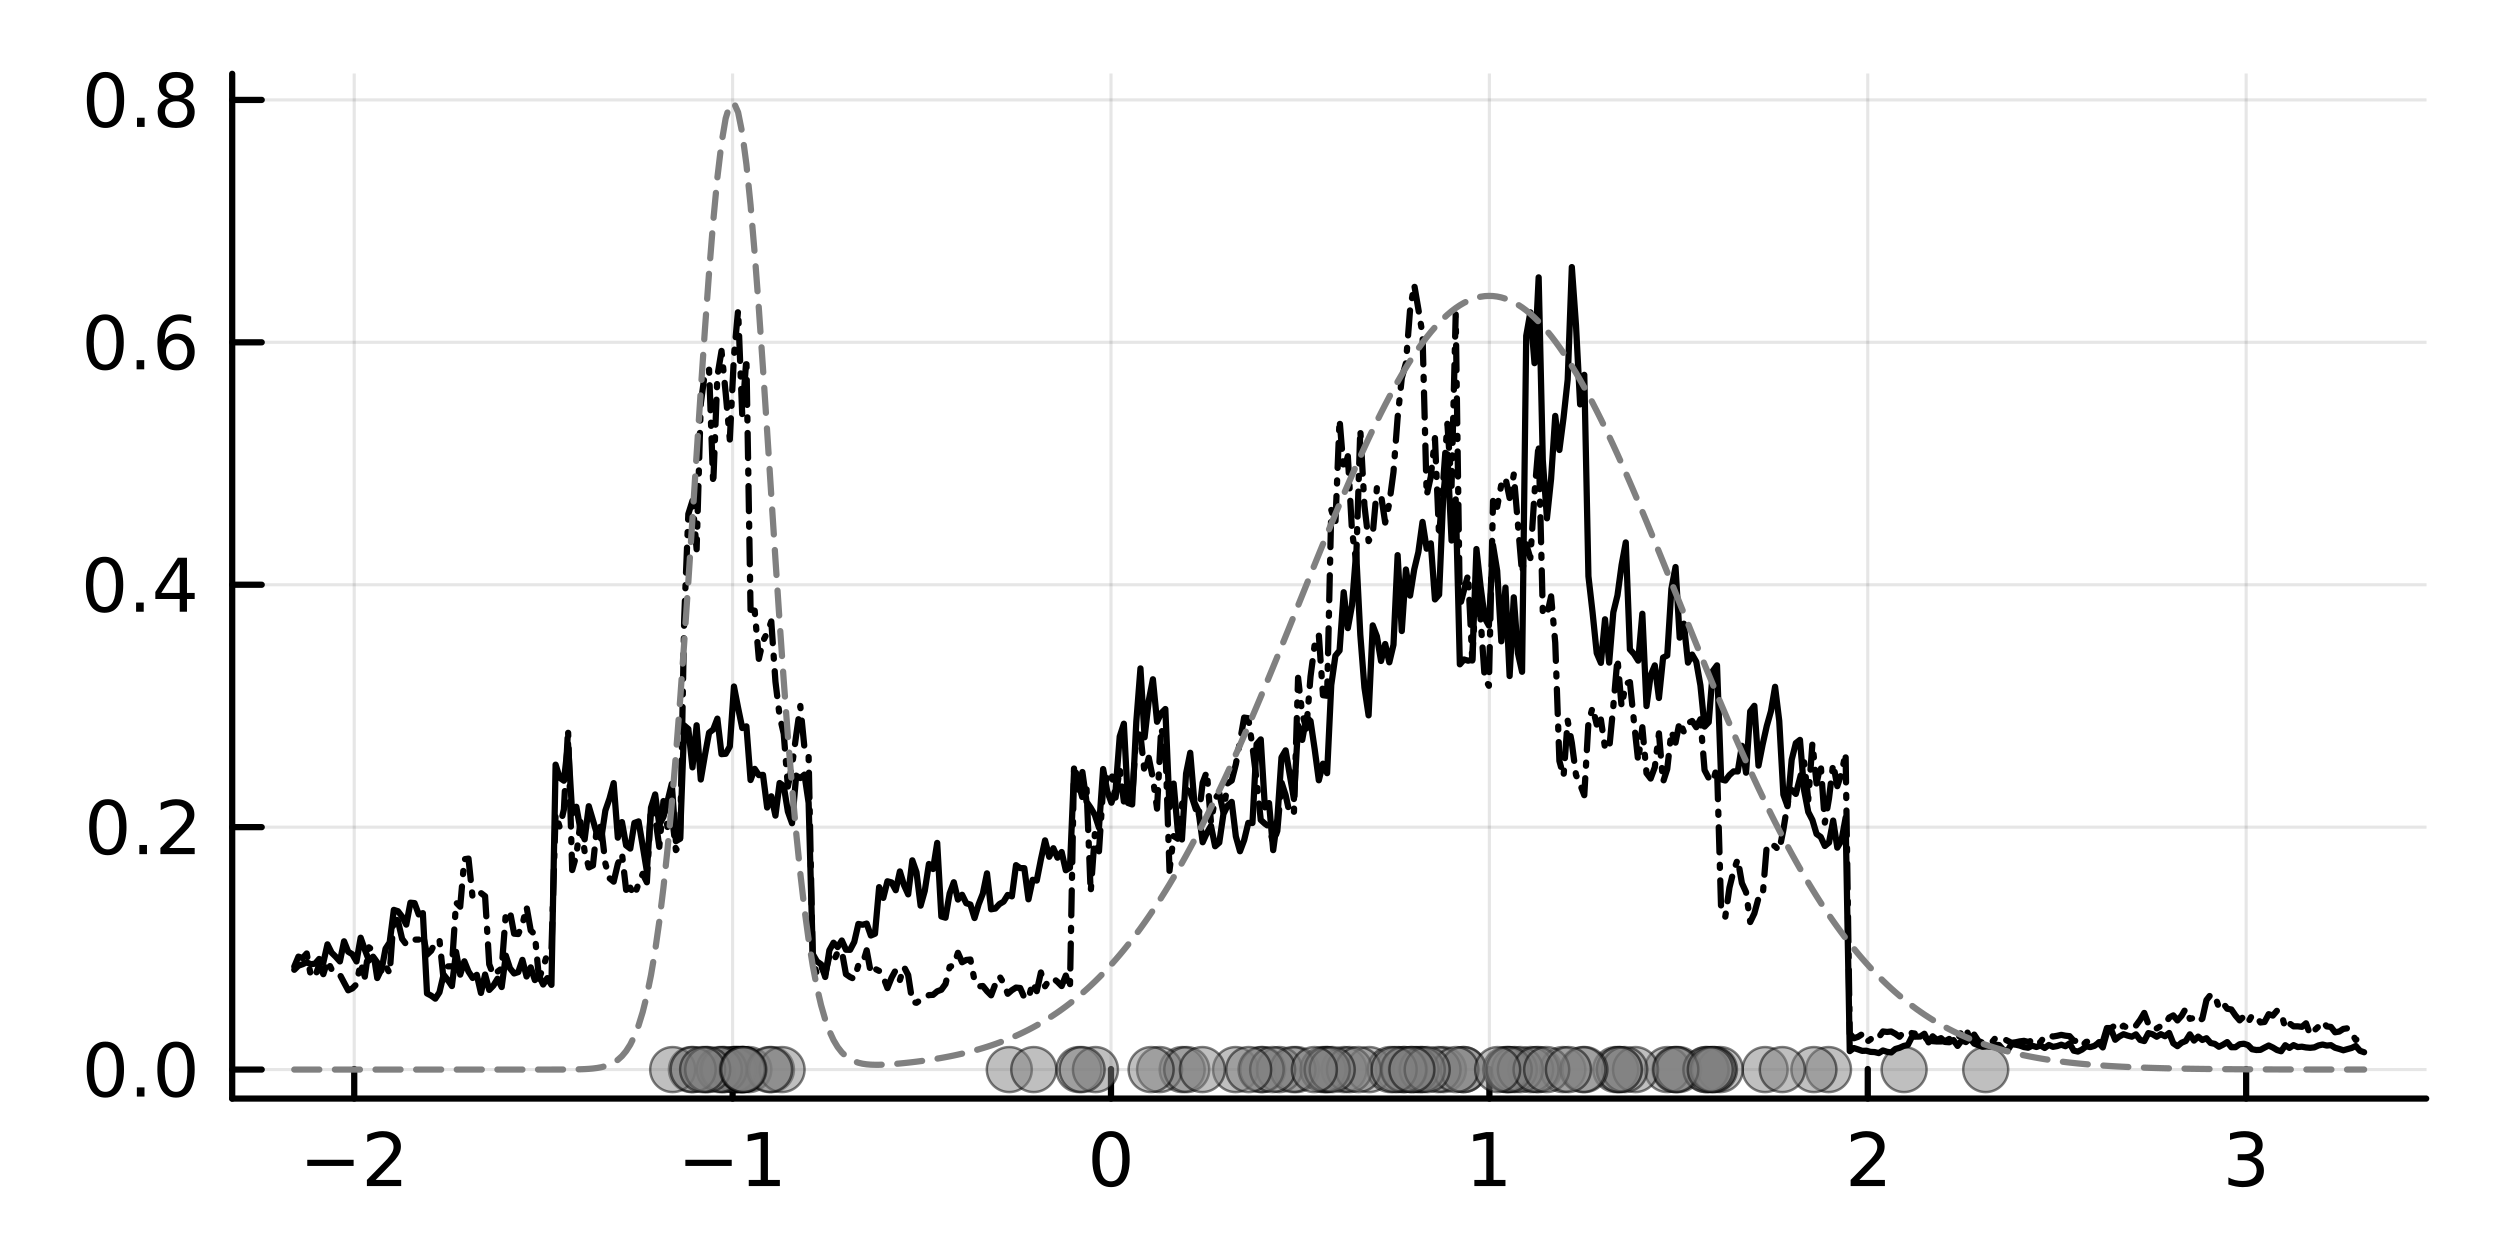 <?xml version="1.0" encoding="utf-8"?>
<svg xmlns="http://www.w3.org/2000/svg" xmlns:xlink="http://www.w3.org/1999/xlink" width="400" height="200" viewBox="0 0 1600 800">
<rect x="0" y="0" width="1600" height="800" fill="#333333" stroke="none"/>
<defs>
  <clipPath id="clip200">
    <rect x="0" y="0" width="1600" height="800"/>
  </clipPath>
</defs>
<path clip-path="url(#clip200)" d="
M0 800 L1600 800 L1600 0 L0 0  Z
  " fill="#ffffff" fill-rule="evenodd" fill-opacity="1"/>
<defs>
  <clipPath id="clip201">
    <rect x="320" y="0" width="1121" height="800"/>
  </clipPath>
</defs>
<path clip-path="url(#clip200)" d="
M148.598 703.088 L1552.76 703.088 L1552.76 47.244 L148.598 47.244  Z
  " fill="#ffffff" fill-rule="evenodd" fill-opacity="1"/>
<defs>
  <clipPath id="clip202">
    <rect x="148" y="47" width="1405" height="657"/>
  </clipPath>
</defs>
<polyline clip-path="url(#clip202)" style="stroke:#000000; stroke-linecap:round; stroke-linejoin:round; stroke-width:2; stroke-opacity:0.1; fill:none" points="
  226.702,703.088 226.702,47.244 
  "/>
<polyline clip-path="url(#clip202)" style="stroke:#000000; stroke-linecap:round; stroke-linejoin:round; stroke-width:2; stroke-opacity:0.1; fill:none" points="
  468.87,703.088 468.87,47.244 
  "/>
<polyline clip-path="url(#clip202)" style="stroke:#000000; stroke-linecap:round; stroke-linejoin:round; stroke-width:2; stroke-opacity:0.1; fill:none" points="
  711.037,703.088 711.037,47.244 
  "/>
<polyline clip-path="url(#clip202)" style="stroke:#000000; stroke-linecap:round; stroke-linejoin:round; stroke-width:2; stroke-opacity:0.1; fill:none" points="
  953.205,703.088 953.205,47.244 
  "/>
<polyline clip-path="url(#clip202)" style="stroke:#000000; stroke-linecap:round; stroke-linejoin:round; stroke-width:2; stroke-opacity:0.1; fill:none" points="
  1195.37,703.088 1195.37,47.244 
  "/>
<polyline clip-path="url(#clip202)" style="stroke:#000000; stroke-linecap:round; stroke-linejoin:round; stroke-width:2; stroke-opacity:0.1; fill:none" points="
  1437.54,703.088 1437.54,47.244 
  "/>
<polyline clip-path="url(#clip200)" style="stroke:#000000; stroke-linecap:round; stroke-linejoin:round; stroke-width:4; stroke-opacity:1; fill:none" points="
  148.598,703.088 1552.76,703.088 
  "/>
<polyline clip-path="url(#clip200)" style="stroke:#000000; stroke-linecap:round; stroke-linejoin:round; stroke-width:4; stroke-opacity:1; fill:none" points="
  226.702,703.088 226.702,684.19 
  "/>
<polyline clip-path="url(#clip200)" style="stroke:#000000; stroke-linecap:round; stroke-linejoin:round; stroke-width:4; stroke-opacity:1; fill:none" points="
  468.87,703.088 468.87,684.19 
  "/>
<polyline clip-path="url(#clip200)" style="stroke:#000000; stroke-linecap:round; stroke-linejoin:round; stroke-width:4; stroke-opacity:1; fill:none" points="
  711.037,703.088 711.037,684.19 
  "/>
<polyline clip-path="url(#clip200)" style="stroke:#000000; stroke-linecap:round; stroke-linejoin:round; stroke-width:4; stroke-opacity:1; fill:none" points="
  953.205,703.088 953.205,684.19 
  "/>
<polyline clip-path="url(#clip200)" style="stroke:#000000; stroke-linecap:round; stroke-linejoin:round; stroke-width:4; stroke-opacity:1; fill:none" points="
  1195.37,703.088 1195.37,684.19 
  "/>
<polyline clip-path="url(#clip200)" style="stroke:#000000; stroke-linecap:round; stroke-linejoin:round; stroke-width:4; stroke-opacity:1; fill:none" points="
  1437.54,703.088 1437.54,684.19 
  "/>
<path clip-path="url(#clip200)" d="M196.644 742.259 L226.32 742.259 L226.32 746.194 L196.644 746.194 L196.644 742.259 Z" fill="#000000" fill-rule="evenodd" fill-opacity="1" /><path clip-path="url(#clip200)" d="M240.44 755.153 L256.76 755.153 L256.76 759.088 L234.815 759.088 L234.815 755.153 Q237.477 752.398 242.061 747.768 Q246.667 743.116 247.848 741.773 Q250.093 739.25 250.973 737.514 Q251.876 735.755 251.876 734.065 Q251.876 731.31 249.931 729.574 Q248.01 727.838 244.908 727.838 Q242.709 727.838 240.255 728.602 Q237.825 729.366 235.047 730.917 L235.047 726.195 Q237.871 725.06 240.325 724.482 Q242.778 723.903 244.815 723.903 Q250.186 723.903 253.38 726.588 Q256.575 729.273 256.575 733.764 Q256.575 735.894 255.764 737.815 Q254.977 739.713 252.871 742.306 Q252.292 742.977 249.19 746.194 Q246.089 749.389 240.44 755.153 Z" fill="#000000" fill-rule="evenodd" fill-opacity="1" /><path clip-path="url(#clip200)" d="M438.627 742.259 L468.303 742.259 L468.303 746.194 L438.627 746.194 L438.627 742.259 Z" fill="#000000" fill-rule="evenodd" fill-opacity="1" /><path clip-path="url(#clip200)" d="M479.205 755.153 L486.844 755.153 L486.844 728.787 L478.534 730.454 L478.534 726.195 L486.798 724.528 L491.474 724.528 L491.474 755.153 L499.113 755.153 L499.113 759.088 L479.205 759.088 L479.205 755.153 Z" fill="#000000" fill-rule="evenodd" fill-opacity="1" /><path clip-path="url(#clip200)" d="M711.037 727.607 Q707.426 727.607 705.598 731.171 Q703.792 734.713 703.792 741.843 Q703.792 748.949 705.598 752.514 Q707.426 756.055 711.037 756.055 Q714.672 756.055 716.477 752.514 Q718.306 748.949 718.306 741.843 Q718.306 734.713 716.477 731.171 Q714.672 727.607 711.037 727.607 M711.037 723.903 Q716.848 723.903 719.903 728.509 Q722.982 733.093 722.982 741.843 Q722.982 750.569 719.903 755.176 Q716.848 759.759 711.037 759.759 Q705.227 759.759 702.149 755.176 Q699.093 750.569 699.093 741.843 Q699.093 733.093 702.149 728.509 Q705.227 723.903 711.037 723.903 Z" fill="#000000" fill-rule="evenodd" fill-opacity="1" /><path clip-path="url(#clip200)" d="M943.587 755.153 L951.226 755.153 L951.226 728.787 L942.916 730.454 L942.916 726.195 L951.18 724.528 L955.855 724.528 L955.855 755.153 L963.494 755.153 L963.494 759.088 L943.587 759.088 L943.587 755.153 Z" fill="#000000" fill-rule="evenodd" fill-opacity="1" /><path clip-path="url(#clip200)" d="M1190.03 755.153 L1206.34 755.153 L1206.34 759.088 L1184.4 759.088 L1184.4 755.153 Q1187.06 752.398 1191.65 747.768 Q1196.25 743.116 1197.43 741.773 Q1199.68 739.25 1200.56 737.514 Q1201.46 735.755 1201.46 734.065 Q1201.46 731.31 1199.52 729.574 Q1197.59 727.838 1194.49 727.838 Q1192.29 727.838 1189.84 728.602 Q1187.41 729.366 1184.63 730.917 L1184.63 726.195 Q1187.46 725.06 1189.91 724.482 Q1192.36 723.903 1194.4 723.903 Q1199.77 723.903 1202.97 726.588 Q1206.16 729.273 1206.16 733.764 Q1206.16 735.894 1205.35 737.815 Q1204.56 739.713 1202.46 742.306 Q1201.88 742.977 1198.78 746.194 Q1195.67 749.389 1190.03 755.153 Z" fill="#000000" fill-rule="evenodd" fill-opacity="1" /><path clip-path="url(#clip200)" d="M1441.79 740.454 Q1445.14 741.171 1447.02 743.44 Q1448.92 745.708 1448.92 749.042 Q1448.92 754.157 1445.4 756.958 Q1441.88 759.759 1435.4 759.759 Q1433.22 759.759 1430.91 759.319 Q1428.62 758.903 1426.16 758.046 L1426.16 753.532 Q1428.11 754.667 1430.42 755.245 Q1432.74 755.824 1435.26 755.824 Q1439.66 755.824 1441.95 754.088 Q1444.26 752.352 1444.26 749.042 Q1444.26 745.986 1442.11 744.273 Q1439.98 742.537 1436.16 742.537 L1432.14 742.537 L1432.14 738.694 L1436.35 738.694 Q1439.8 738.694 1441.63 737.329 Q1443.45 735.94 1443.45 733.347 Q1443.45 730.685 1441.56 729.273 Q1439.68 727.838 1436.16 727.838 Q1434.24 727.838 1432.04 728.255 Q1429.84 728.671 1427.2 729.551 L1427.2 725.384 Q1429.87 724.644 1432.18 724.273 Q1434.52 723.903 1436.58 723.903 Q1441.9 723.903 1445.01 726.333 Q1448.11 728.741 1448.11 732.861 Q1448.11 735.732 1446.46 737.722 Q1444.82 739.69 1441.79 740.454 Z" fill="#000000" fill-rule="evenodd" fill-opacity="1" /><polyline clip-path="url(#clip202)" style="stroke:#000000; stroke-linecap:round; stroke-linejoin:round; stroke-width:2; stroke-opacity:0.1; fill:none" points="
  148.598,684.526 1552.76,684.526 
  "/>
<polyline clip-path="url(#clip202)" style="stroke:#000000; stroke-linecap:round; stroke-linejoin:round; stroke-width:2; stroke-opacity:0.1; fill:none" points="
  148.598,529.38 1552.76,529.38 
  "/>
<polyline clip-path="url(#clip202)" style="stroke:#000000; stroke-linecap:round; stroke-linejoin:round; stroke-width:2; stroke-opacity:0.1; fill:none" points="
  148.598,374.234 1552.76,374.234 
  "/>
<polyline clip-path="url(#clip202)" style="stroke:#000000; stroke-linecap:round; stroke-linejoin:round; stroke-width:2; stroke-opacity:0.1; fill:none" points="
  148.598,219.089 1552.76,219.089 
  "/>
<polyline clip-path="url(#clip202)" style="stroke:#000000; stroke-linecap:round; stroke-linejoin:round; stroke-width:2; stroke-opacity:0.1; fill:none" points="
  148.598,63.943 1552.76,63.943 
  "/>
<polyline clip-path="url(#clip200)" style="stroke:#000000; stroke-linecap:round; stroke-linejoin:round; stroke-width:4; stroke-opacity:1; fill:none" points="
  148.598,703.088 148.598,47.244 
  "/>
<polyline clip-path="url(#clip200)" style="stroke:#000000; stroke-linecap:round; stroke-linejoin:round; stroke-width:4; stroke-opacity:1; fill:none" points="
  148.598,684.526 167.496,684.526 
  "/>
<polyline clip-path="url(#clip200)" style="stroke:#000000; stroke-linecap:round; stroke-linejoin:round; stroke-width:4; stroke-opacity:1; fill:none" points="
  148.598,529.38 167.496,529.38 
  "/>
<polyline clip-path="url(#clip200)" style="stroke:#000000; stroke-linecap:round; stroke-linejoin:round; stroke-width:4; stroke-opacity:1; fill:none" points="
  148.598,374.234 167.496,374.234 
  "/>
<polyline clip-path="url(#clip200)" style="stroke:#000000; stroke-linecap:round; stroke-linejoin:round; stroke-width:4; stroke-opacity:1; fill:none" points="
  148.598,219.089 167.496,219.089 
  "/>
<polyline clip-path="url(#clip200)" style="stroke:#000000; stroke-linecap:round; stroke-linejoin:round; stroke-width:4; stroke-opacity:1; fill:none" points="
  148.598,63.943 167.496,63.943 
  "/>
<path clip-path="url(#clip200)" d="M67.423 670.325 Q63.812 670.325 61.983 673.89 Q60.177 677.431 60.177 684.561 Q60.177 691.667 61.983 695.232 Q63.812 698.774 67.423 698.774 Q71.057 698.774 72.862 695.232 Q74.691 691.667 74.691 684.561 Q74.691 677.431 72.862 673.89 Q71.057 670.325 67.423 670.325 M67.423 666.621 Q73.233 666.621 76.288 671.228 Q79.367 675.811 79.367 684.561 Q79.367 693.288 76.288 697.894 Q73.233 702.478 67.423 702.478 Q61.612 702.478 58.534 697.894 Q55.478 693.288 55.478 684.561 Q55.478 675.811 58.534 671.228 Q61.612 666.621 67.423 666.621 Z" fill="#000000" fill-rule="evenodd" fill-opacity="1" /><path clip-path="url(#clip200)" d="M87.585 695.927 L92.469 695.927 L92.469 701.806 L87.585 701.806 L87.585 695.927 Z" fill="#000000" fill-rule="evenodd" fill-opacity="1" /><path clip-path="url(#clip200)" d="M112.654 670.325 Q109.043 670.325 107.214 673.89 Q105.409 677.431 105.409 684.561 Q105.409 691.667 107.214 695.232 Q109.043 698.774 112.654 698.774 Q116.288 698.774 118.094 695.232 Q119.922 691.667 119.922 684.561 Q119.922 677.431 118.094 673.89 Q116.288 670.325 112.654 670.325 M112.654 666.621 Q118.464 666.621 121.52 671.228 Q124.598 675.811 124.598 684.561 Q124.598 693.288 121.52 697.894 Q118.464 702.478 112.654 702.478 Q106.844 702.478 103.765 697.894 Q100.709 693.288 100.709 684.561 Q100.709 675.811 103.765 671.228 Q106.844 666.621 112.654 666.621 Z" fill="#000000" fill-rule="evenodd" fill-opacity="1" /><path clip-path="url(#clip200)" d="M69.02 515.179 Q65.409 515.179 63.58 518.744 Q61.775 522.285 61.775 529.415 Q61.775 536.522 63.58 540.086 Q65.409 543.628 69.02 543.628 Q72.654 543.628 74.46 540.086 Q76.288 536.522 76.288 529.415 Q76.288 522.285 74.46 518.744 Q72.654 515.179 69.02 515.179 M69.02 511.475 Q74.83 511.475 77.885 516.082 Q80.964 520.665 80.964 529.415 Q80.964 538.142 77.885 542.748 Q74.83 547.332 69.02 547.332 Q63.21 547.332 60.131 542.748 Q57.075 538.142 57.075 529.415 Q57.075 520.665 60.131 516.082 Q63.21 511.475 69.02 511.475 Z" fill="#000000" fill-rule="evenodd" fill-opacity="1" /><path clip-path="url(#clip200)" d="M89.182 540.781 L94.066 540.781 L94.066 546.66 L89.182 546.66 L89.182 540.781 Z" fill="#000000" fill-rule="evenodd" fill-opacity="1" /><path clip-path="url(#clip200)" d="M108.279 542.725 L124.598 542.725 L124.598 546.66 L102.654 546.66 L102.654 542.725 Q105.316 539.971 109.899 535.341 Q114.506 530.688 115.686 529.346 Q117.932 526.822 118.811 525.086 Q119.714 523.327 119.714 521.637 Q119.714 518.883 117.77 517.147 Q115.848 515.411 112.746 515.411 Q110.547 515.411 108.094 516.174 Q105.663 516.938 102.885 518.489 L102.885 513.767 Q105.709 512.633 108.163 512.054 Q110.617 511.475 112.654 511.475 Q118.024 511.475 121.219 514.161 Q124.413 516.846 124.413 521.336 Q124.413 523.466 123.603 525.387 Q122.816 527.285 120.709 529.878 Q120.131 530.549 117.029 533.767 Q113.927 536.961 108.279 542.725 Z" fill="#000000" fill-rule="evenodd" fill-opacity="1" /><path clip-path="url(#clip200)" d="M66.936 360.033 Q63.325 360.033 61.497 363.598 Q59.691 367.14 59.691 374.269 Q59.691 381.376 61.497 384.94 Q63.325 388.482 66.936 388.482 Q70.571 388.482 72.376 384.94 Q74.205 381.376 74.205 374.269 Q74.205 367.14 72.376 363.598 Q70.571 360.033 66.936 360.033 M66.936 356.329 Q72.747 356.329 75.802 360.936 Q78.881 365.519 78.881 374.269 Q78.881 382.996 75.802 387.602 Q72.747 392.186 66.936 392.186 Q61.126 392.186 58.048 387.602 Q54.992 382.996 54.992 374.269 Q54.992 365.519 58.048 360.936 Q61.126 356.329 66.936 356.329 Z" fill="#000000" fill-rule="evenodd" fill-opacity="1" /><path clip-path="url(#clip200)" d="M87.098 385.635 L91.983 385.635 L91.983 391.514 L87.098 391.514 L87.098 385.635 Z" fill="#000000" fill-rule="evenodd" fill-opacity="1" /><path clip-path="url(#clip200)" d="M115.015 361.028 L103.209 379.477 L115.015 379.477 L115.015 361.028 M113.788 356.954 L119.668 356.954 L119.668 379.477 L124.598 379.477 L124.598 383.366 L119.668 383.366 L119.668 391.514 L115.015 391.514 L115.015 383.366 L99.413 383.366 L99.413 378.852 L113.788 356.954 Z" fill="#000000" fill-rule="evenodd" fill-opacity="1" /><path clip-path="url(#clip200)" d="M67.261 204.887 Q63.65 204.887 61.821 208.452 Q60.015 211.994 60.015 219.123 Q60.015 226.23 61.821 229.794 Q63.65 233.336 67.261 233.336 Q70.895 233.336 72.7 229.794 Q74.529 226.23 74.529 219.123 Q74.529 211.994 72.7 208.452 Q70.895 204.887 67.261 204.887 M67.261 201.184 Q73.071 201.184 76.126 205.79 Q79.205 210.373 79.205 219.123 Q79.205 227.85 76.126 232.456 Q73.071 237.04 67.261 237.04 Q61.45 237.04 58.372 232.456 Q55.316 227.85 55.316 219.123 Q55.316 210.373 58.372 205.79 Q61.45 201.184 67.261 201.184 Z" fill="#000000" fill-rule="evenodd" fill-opacity="1" /><path clip-path="url(#clip200)" d="M87.422 230.489 L92.307 230.489 L92.307 236.369 L87.422 236.369 L87.422 230.489 Z" fill="#000000" fill-rule="evenodd" fill-opacity="1" /><path clip-path="url(#clip200)" d="M113.071 217.225 Q109.922 217.225 108.071 219.378 Q106.242 221.531 106.242 225.281 Q106.242 229.007 108.071 231.183 Q109.922 233.336 113.071 233.336 Q116.219 233.336 118.047 231.183 Q119.899 229.007 119.899 225.281 Q119.899 221.531 118.047 219.378 Q116.219 217.225 113.071 217.225 M122.353 202.572 L122.353 206.832 Q120.594 205.998 118.788 205.558 Q117.006 205.119 115.246 205.119 Q110.617 205.119 108.163 208.244 Q105.733 211.369 105.385 217.688 Q106.751 215.674 108.811 214.609 Q110.871 213.521 113.348 213.521 Q118.557 213.521 121.566 216.693 Q124.598 219.841 124.598 225.281 Q124.598 230.605 121.45 233.822 Q118.302 237.04 113.071 237.04 Q107.075 237.04 103.904 232.456 Q100.733 227.85 100.733 219.123 Q100.733 210.929 104.621 206.068 Q108.51 201.184 115.061 201.184 Q116.82 201.184 118.603 201.531 Q120.408 201.878 122.353 202.572 Z" fill="#000000" fill-rule="evenodd" fill-opacity="1" /><path clip-path="url(#clip200)" d="M67.515 49.741 Q63.904 49.741 62.075 53.306 Q60.27 56.848 60.27 63.977 Q60.27 71.084 62.075 74.649 Q63.904 78.19 67.515 78.19 Q71.149 78.19 72.955 74.649 Q74.784 71.084 74.784 63.977 Q74.784 56.848 72.955 53.306 Q71.149 49.741 67.515 49.741 M67.515 46.038 Q73.325 46.038 76.381 50.644 Q79.46 55.227 79.46 63.977 Q79.46 72.704 76.381 77.311 Q73.325 81.894 67.515 81.894 Q61.705 81.894 58.626 77.311 Q55.571 72.704 55.571 63.977 Q55.571 55.227 58.626 50.644 Q61.705 46.038 67.515 46.038 Z" fill="#000000" fill-rule="evenodd" fill-opacity="1" /><path clip-path="url(#clip200)" d="M87.677 75.343 L92.561 75.343 L92.561 81.223 L87.677 81.223 L87.677 75.343 Z" fill="#000000" fill-rule="evenodd" fill-opacity="1" /><path clip-path="url(#clip200)" d="M112.746 64.811 Q109.413 64.811 107.492 66.593 Q105.594 68.375 105.594 71.5 Q105.594 74.625 107.492 76.408 Q109.413 78.19 112.746 78.19 Q116.08 78.19 118.001 76.408 Q119.922 74.602 119.922 71.5 Q119.922 68.375 118.001 66.593 Q116.103 64.811 112.746 64.811 M108.071 62.82 Q105.061 62.079 103.371 60.019 Q101.705 57.959 101.705 54.996 Q101.705 50.852 104.645 48.445 Q107.608 46.038 112.746 46.038 Q117.908 46.038 120.848 48.445 Q123.788 50.852 123.788 54.996 Q123.788 57.959 122.098 60.019 Q120.432 62.079 117.445 62.82 Q120.825 63.607 122.7 65.899 Q124.598 68.19 124.598 71.5 Q124.598 76.524 121.52 79.209 Q118.464 81.894 112.746 81.894 Q107.029 81.894 103.95 79.209 Q100.895 76.524 100.895 71.5 Q100.895 68.19 102.793 65.899 Q104.691 63.607 108.071 62.82 M106.358 55.436 Q106.358 58.121 108.024 59.626 Q109.714 61.13 112.746 61.13 Q115.756 61.13 117.445 59.626 Q119.158 58.121 119.158 55.436 Q119.158 52.751 117.445 51.246 Q115.756 49.741 112.746 49.741 Q109.714 49.741 108.024 51.246 Q106.358 52.751 106.358 55.436 Z" fill="#000000" fill-rule="evenodd" fill-opacity="1" /><circle clip-path="url(#clip202)" cx="756.613" cy="684.526" r="14.4" fill="#808080" fill-rule="evenodd" fill-opacity="0.5" stroke="#000000" stroke-opacity="0.5" stroke-width="1.6"/>
<circle clip-path="url(#clip202)" cx="1071.99" cy="684.526" r="14.4" fill="#808080" fill-rule="evenodd" fill-opacity="0.5" stroke="#000000" stroke-opacity="0.5" stroke-width="1.6"/>
<circle clip-path="url(#clip202)" cx="790.758" cy="684.526" r="14.4" fill="#808080" fill-rule="evenodd" fill-opacity="0.5" stroke="#000000" stroke-opacity="0.5" stroke-width="1.6"/>
<circle clip-path="url(#clip202)" cx="860.163" cy="684.526" r="14.4" fill="#808080" fill-rule="evenodd" fill-opacity="0.5" stroke="#000000" stroke-opacity="0.5" stroke-width="1.6"/>
<circle clip-path="url(#clip202)" cx="1036.4" cy="684.526" r="14.4" fill="#808080" fill-rule="evenodd" fill-opacity="0.5" stroke="#000000" stroke-opacity="0.5" stroke-width="1.6"/>
<circle clip-path="url(#clip202)" cx="829.819" cy="684.526" r="14.4" fill="#808080" fill-rule="evenodd" fill-opacity="0.5" stroke="#000000" stroke-opacity="0.5" stroke-width="1.6"/>
<circle clip-path="url(#clip202)" cx="984.856" cy="684.526" r="14.4" fill="#808080" fill-rule="evenodd" fill-opacity="0.5" stroke="#000000" stroke-opacity="0.5" stroke-width="1.6"/>
<circle clip-path="url(#clip202)" cx="1000.23" cy="684.526" r="14.4" fill="#808080" fill-rule="evenodd" fill-opacity="0.5" stroke="#000000" stroke-opacity="0.5" stroke-width="1.6"/>
<circle clip-path="url(#clip202)" cx="470.252" cy="684.526" r="14.4" fill="#808080" fill-rule="evenodd" fill-opacity="0.5" stroke="#000000" stroke-opacity="0.5" stroke-width="1.6"/>
<circle clip-path="url(#clip202)" cx="1170.23" cy="684.526" r="14.4" fill="#808080" fill-rule="evenodd" fill-opacity="0.5" stroke="#000000" stroke-opacity="0.5" stroke-width="1.6"/>
<circle clip-path="url(#clip202)" cx="442.517" cy="684.526" r="14.4" fill="#808080" fill-rule="evenodd" fill-opacity="0.5" stroke="#000000" stroke-opacity="0.5" stroke-width="1.6"/>
<circle clip-path="url(#clip202)" cx="472.463" cy="684.526" r="14.4" fill="#808080" fill-rule="evenodd" fill-opacity="0.5" stroke="#000000" stroke-opacity="0.5" stroke-width="1.6"/>
<circle clip-path="url(#clip202)" cx="473.006" cy="684.526" r="14.4" fill="#808080" fill-rule="evenodd" fill-opacity="0.5" stroke="#000000" stroke-opacity="0.5" stroke-width="1.6"/>
<circle clip-path="url(#clip202)" cx="1092.29" cy="684.526" r="14.4" fill="#808080" fill-rule="evenodd" fill-opacity="0.5" stroke="#000000" stroke-opacity="0.5" stroke-width="1.6"/>
<circle clip-path="url(#clip202)" cx="979.618" cy="684.526" r="14.4" fill="#808080" fill-rule="evenodd" fill-opacity="0.5" stroke="#000000" stroke-opacity="0.5" stroke-width="1.6"/>
<circle clip-path="url(#clip202)" cx="742.116" cy="684.526" r="14.4" fill="#808080" fill-rule="evenodd" fill-opacity="0.5" stroke="#000000" stroke-opacity="0.5" stroke-width="1.6"/>
<circle clip-path="url(#clip202)" cx="1067.07" cy="684.526" r="14.4" fill="#808080" fill-rule="evenodd" fill-opacity="0.5" stroke="#000000" stroke-opacity="0.5" stroke-width="1.6"/>
<circle clip-path="url(#clip202)" cx="923.808" cy="684.526" r="14.4" fill="#808080" fill-rule="evenodd" fill-opacity="0.5" stroke="#000000" stroke-opacity="0.5" stroke-width="1.6"/>
<circle clip-path="url(#clip202)" cx="1034.05" cy="684.526" r="14.4" fill="#808080" fill-rule="evenodd" fill-opacity="0.5" stroke="#000000" stroke-opacity="0.5" stroke-width="1.6"/>
<circle clip-path="url(#clip202)" cx="909.082" cy="684.526" r="14.4" fill="#808080" fill-rule="evenodd" fill-opacity="0.5" stroke="#000000" stroke-opacity="0.5" stroke-width="1.6"/>
<circle clip-path="url(#clip202)" cx="451.703" cy="684.526" r="14.4" fill="#808080" fill-rule="evenodd" fill-opacity="0.5" stroke="#000000" stroke-opacity="0.5" stroke-width="1.6"/>
<circle clip-path="url(#clip202)" cx="894.82" cy="684.526" r="14.4" fill="#808080" fill-rule="evenodd" fill-opacity="0.5" stroke="#000000" stroke-opacity="0.5" stroke-width="1.6"/>
<circle clip-path="url(#clip202)" cx="808.084" cy="684.526" r="14.4" fill="#808080" fill-rule="evenodd" fill-opacity="0.5" stroke="#000000" stroke-opacity="0.5" stroke-width="1.6"/>
<circle clip-path="url(#clip202)" cx="1129.67" cy="684.526" r="14.4" fill="#808080" fill-rule="evenodd" fill-opacity="0.5" stroke="#000000" stroke-opacity="0.5" stroke-width="1.6"/>
<circle clip-path="url(#clip202)" cx="1074.37" cy="684.526" r="14.4" fill="#808080" fill-rule="evenodd" fill-opacity="0.5" stroke="#000000" stroke-opacity="0.5" stroke-width="1.6"/>
<circle clip-path="url(#clip202)" cx="936.727" cy="684.526" r="14.4" fill="#808080" fill-rule="evenodd" fill-opacity="0.5" stroke="#000000" stroke-opacity="0.5" stroke-width="1.6"/>
<circle clip-path="url(#clip202)" cx="759.53" cy="684.526" r="14.4" fill="#808080" fill-rule="evenodd" fill-opacity="0.5" stroke="#000000" stroke-opacity="0.5" stroke-width="1.6"/>
<circle clip-path="url(#clip202)" cx="471.152" cy="684.526" r="14.4" fill="#808080" fill-rule="evenodd" fill-opacity="0.5" stroke="#000000" stroke-opacity="0.5" stroke-width="1.6"/>
<circle clip-path="url(#clip202)" cx="1046.74" cy="684.526" r="14.4" fill="#808080" fill-rule="evenodd" fill-opacity="0.5" stroke="#000000" stroke-opacity="0.5" stroke-width="1.6"/>
<circle clip-path="url(#clip202)" cx="920.346" cy="684.526" r="14.4" fill="#808080" fill-rule="evenodd" fill-opacity="0.5" stroke="#000000" stroke-opacity="0.5" stroke-width="1.6"/>
<circle clip-path="url(#clip202)" cx="645.961" cy="684.526" r="14.4" fill="#808080" fill-rule="evenodd" fill-opacity="0.5" stroke="#000000" stroke-opacity="0.5" stroke-width="1.6"/>
<circle clip-path="url(#clip202)" cx="479.283" cy="684.526" r="14.4" fill="#808080" fill-rule="evenodd" fill-opacity="0.5" stroke="#000000" stroke-opacity="0.5" stroke-width="1.6"/>
<circle clip-path="url(#clip202)" cx="936.509" cy="684.526" r="14.4" fill="#808080" fill-rule="evenodd" fill-opacity="0.5" stroke="#000000" stroke-opacity="0.5" stroke-width="1.6"/>
<circle clip-path="url(#clip202)" cx="965.129" cy="684.526" r="14.4" fill="#808080" fill-rule="evenodd" fill-opacity="0.5" stroke="#000000" stroke-opacity="0.5" stroke-width="1.6"/>
<circle clip-path="url(#clip202)" cx="876.334" cy="684.526" r="14.4" fill="#808080" fill-rule="evenodd" fill-opacity="0.5" stroke="#000000" stroke-opacity="0.5" stroke-width="1.6"/>
<circle clip-path="url(#clip202)" cx="1218.63" cy="684.526" r="14.4" fill="#808080" fill-rule="evenodd" fill-opacity="0.5" stroke="#000000" stroke-opacity="0.5" stroke-width="1.6"/>
<circle clip-path="url(#clip202)" cx="1039.85" cy="684.526" r="14.4" fill="#808080" fill-rule="evenodd" fill-opacity="0.5" stroke="#000000" stroke-opacity="0.5" stroke-width="1.6"/>
<circle clip-path="url(#clip202)" cx="848.882" cy="684.526" r="14.4" fill="#808080" fill-rule="evenodd" fill-opacity="0.5" stroke="#000000" stroke-opacity="0.5" stroke-width="1.6"/>
<circle clip-path="url(#clip202)" cx="889.717" cy="684.526" r="14.4" fill="#808080" fill-rule="evenodd" fill-opacity="0.5" stroke="#000000" stroke-opacity="0.5" stroke-width="1.6"/>
<circle clip-path="url(#clip202)" cx="469.529" cy="684.526" r="14.4" fill="#808080" fill-rule="evenodd" fill-opacity="0.5" stroke="#000000" stroke-opacity="0.5" stroke-width="1.6"/>
<circle clip-path="url(#clip202)" cx="818.843" cy="684.526" r="14.4" fill="#808080" fill-rule="evenodd" fill-opacity="0.5" stroke="#000000" stroke-opacity="0.5" stroke-width="1.6"/>
<circle clip-path="url(#clip202)" cx="969.195" cy="684.526" r="14.4" fill="#808080" fill-rule="evenodd" fill-opacity="0.5" stroke="#000000" stroke-opacity="0.5" stroke-width="1.6"/>
<circle clip-path="url(#clip202)" cx="963.734" cy="684.526" r="14.4" fill="#808080" fill-rule="evenodd" fill-opacity="0.5" stroke="#000000" stroke-opacity="0.5" stroke-width="1.6"/>
<circle clip-path="url(#clip202)" cx="846.748" cy="684.526" r="14.4" fill="#808080" fill-rule="evenodd" fill-opacity="0.5" stroke="#000000" stroke-opacity="0.5" stroke-width="1.6"/>
<circle clip-path="url(#clip202)" cx="931.793" cy="684.526" r="14.4" fill="#808080" fill-rule="evenodd" fill-opacity="0.5" stroke="#000000" stroke-opacity="0.5" stroke-width="1.6"/>
<circle clip-path="url(#clip202)" cx="863.646" cy="684.526" r="14.4" fill="#808080" fill-rule="evenodd" fill-opacity="0.5" stroke="#000000" stroke-opacity="0.5" stroke-width="1.6"/>
<circle clip-path="url(#clip202)" cx="462.421" cy="684.526" r="14.4" fill="#808080" fill-rule="evenodd" fill-opacity="0.5" stroke="#000000" stroke-opacity="0.5" stroke-width="1.6"/>
<circle clip-path="url(#clip202)" cx="869.304" cy="684.526" r="14.4" fill="#808080" fill-rule="evenodd" fill-opacity="0.5" stroke="#000000" stroke-opacity="0.5" stroke-width="1.6"/>
<circle clip-path="url(#clip202)" cx="973.013" cy="684.526" r="14.4" fill="#808080" fill-rule="evenodd" fill-opacity="0.5" stroke="#000000" stroke-opacity="0.5" stroke-width="1.6"/>
<circle clip-path="url(#clip202)" cx="690.503" cy="684.526" r="14.4" fill="#808080" fill-rule="evenodd" fill-opacity="0.5" stroke="#000000" stroke-opacity="0.5" stroke-width="1.6"/>
<circle clip-path="url(#clip202)" cx="1160.9" cy="684.526" r="14.4" fill="#808080" fill-rule="evenodd" fill-opacity="0.5" stroke="#000000" stroke-opacity="0.5" stroke-width="1.6"/>
<circle clip-path="url(#clip202)" cx="1101" cy="684.526" r="14.4" fill="#808080" fill-rule="evenodd" fill-opacity="0.5" stroke="#000000" stroke-opacity="0.5" stroke-width="1.6"/>
<circle clip-path="url(#clip202)" cx="1270.85" cy="684.526" r="14.4" fill="#808080" fill-rule="evenodd" fill-opacity="0.5" stroke="#000000" stroke-opacity="0.5" stroke-width="1.6"/>
<circle clip-path="url(#clip202)" cx="906.275" cy="684.526" r="14.4" fill="#808080" fill-rule="evenodd" fill-opacity="0.5" stroke="#000000" stroke-opacity="0.5" stroke-width="1.6"/>
<circle clip-path="url(#clip202)" cx="827.517" cy="684.526" r="14.4" fill="#808080" fill-rule="evenodd" fill-opacity="0.5" stroke="#000000" stroke-opacity="0.5" stroke-width="1.6"/>
<circle clip-path="url(#clip202)" cx="475.417" cy="684.526" r="14.4" fill="#808080" fill-rule="evenodd" fill-opacity="0.5" stroke="#000000" stroke-opacity="0.5" stroke-width="1.6"/>
<circle clip-path="url(#clip202)" cx="903.086" cy="684.526" r="14.4" fill="#808080" fill-rule="evenodd" fill-opacity="0.5" stroke="#000000" stroke-opacity="0.5" stroke-width="1.6"/>
<circle clip-path="url(#clip202)" cx="965.918" cy="684.526" r="14.4" fill="#808080" fill-rule="evenodd" fill-opacity="0.5" stroke="#000000" stroke-opacity="0.5" stroke-width="1.6"/>
<circle clip-path="url(#clip202)" cx="1091.75" cy="684.526" r="14.4" fill="#808080" fill-rule="evenodd" fill-opacity="0.5" stroke="#000000" stroke-opacity="0.5" stroke-width="1.6"/>
<circle clip-path="url(#clip202)" cx="430.506" cy="684.526" r="14.4" fill="#808080" fill-rule="evenodd" fill-opacity="0.5" stroke="#000000" stroke-opacity="0.5" stroke-width="1.6"/>
<circle clip-path="url(#clip202)" cx="983.095" cy="684.526" r="14.4" fill="#808080" fill-rule="evenodd" fill-opacity="0.5" stroke="#000000" stroke-opacity="0.5" stroke-width="1.6"/>
<circle clip-path="url(#clip202)" cx="769.524" cy="684.526" r="14.4" fill="#808080" fill-rule="evenodd" fill-opacity="0.5" stroke="#000000" stroke-opacity="0.5" stroke-width="1.6"/>
<circle clip-path="url(#clip202)" cx="849.45" cy="684.526" r="14.4" fill="#808080" fill-rule="evenodd" fill-opacity="0.5" stroke="#000000" stroke-opacity="0.5" stroke-width="1.6"/>
<circle clip-path="url(#clip202)" cx="958.487" cy="684.526" r="14.4" fill="#808080" fill-rule="evenodd" fill-opacity="0.5" stroke="#000000" stroke-opacity="0.5" stroke-width="1.6"/>
<circle clip-path="url(#clip202)" cx="1036.35" cy="684.526" r="14.4" fill="#808080" fill-rule="evenodd" fill-opacity="0.5" stroke="#000000" stroke-opacity="0.5" stroke-width="1.6"/>
<circle clip-path="url(#clip202)" cx="898.833" cy="684.526" r="14.4" fill="#808080" fill-rule="evenodd" fill-opacity="0.5" stroke="#000000" stroke-opacity="0.5" stroke-width="1.6"/>
<circle clip-path="url(#clip202)" cx="493.714" cy="684.526" r="14.4" fill="#808080" fill-rule="evenodd" fill-opacity="0.5" stroke="#000000" stroke-opacity="0.5" stroke-width="1.6"/>
<circle clip-path="url(#clip202)" cx="910.243" cy="684.526" r="14.4" fill="#808080" fill-rule="evenodd" fill-opacity="0.5" stroke="#000000" stroke-opacity="0.5" stroke-width="1.6"/>
<circle clip-path="url(#clip202)" cx="898.313" cy="684.526" r="14.4" fill="#808080" fill-rule="evenodd" fill-opacity="0.5" stroke="#000000" stroke-opacity="0.5" stroke-width="1.6"/>
<circle clip-path="url(#clip202)" cx="701.09" cy="684.526" r="14.4" fill="#808080" fill-rule="evenodd" fill-opacity="0.5" stroke="#000000" stroke-opacity="0.5" stroke-width="1.6"/>
<circle clip-path="url(#clip202)" cx="500.528" cy="684.526" r="14.4" fill="#808080" fill-rule="evenodd" fill-opacity="0.5" stroke="#000000" stroke-opacity="0.5" stroke-width="1.6"/>
<circle clip-path="url(#clip202)" cx="492.49" cy="684.526" r="14.4" fill="#808080" fill-rule="evenodd" fill-opacity="0.5" stroke="#000000" stroke-opacity="0.5" stroke-width="1.6"/>
<circle clip-path="url(#clip202)" cx="892.25" cy="684.526" r="14.4" fill="#808080" fill-rule="evenodd" fill-opacity="0.5" stroke="#000000" stroke-opacity="0.5" stroke-width="1.6"/>
<circle clip-path="url(#clip202)" cx="1014.34" cy="684.526" r="14.4" fill="#808080" fill-rule="evenodd" fill-opacity="0.5" stroke="#000000" stroke-opacity="0.5" stroke-width="1.6"/>
<circle clip-path="url(#clip202)" cx="807.111" cy="684.526" r="14.4" fill="#808080" fill-rule="evenodd" fill-opacity="0.5" stroke="#000000" stroke-opacity="0.5" stroke-width="1.6"/>
<circle clip-path="url(#clip202)" cx="463.495" cy="684.526" r="14.4" fill="#808080" fill-rule="evenodd" fill-opacity="0.5" stroke="#000000" stroke-opacity="0.5" stroke-width="1.6"/>
<circle clip-path="url(#clip202)" cx="692.538" cy="684.526" r="14.4" fill="#808080" fill-rule="evenodd" fill-opacity="0.5" stroke="#000000" stroke-opacity="0.5" stroke-width="1.6"/>
<circle clip-path="url(#clip202)" cx="814.502" cy="684.526" r="14.4" fill="#808080" fill-rule="evenodd" fill-opacity="0.5" stroke="#000000" stroke-opacity="0.5" stroke-width="1.6"/>
<circle clip-path="url(#clip202)" cx="460.383" cy="684.526" r="14.4" fill="#808080" fill-rule="evenodd" fill-opacity="0.5" stroke="#000000" stroke-opacity="0.5" stroke-width="1.6"/>
<circle clip-path="url(#clip202)" cx="474.929" cy="684.526" r="14.4" fill="#808080" fill-rule="evenodd" fill-opacity="0.5" stroke="#000000" stroke-opacity="0.5" stroke-width="1.6"/>
<circle clip-path="url(#clip202)" cx="852.604" cy="684.526" r="14.4" fill="#808080" fill-rule="evenodd" fill-opacity="0.5" stroke="#000000" stroke-opacity="0.5" stroke-width="1.6"/>
<circle clip-path="url(#clip202)" cx="443.645" cy="684.526" r="14.4" fill="#808080" fill-rule="evenodd" fill-opacity="0.5" stroke="#000000" stroke-opacity="0.5" stroke-width="1.6"/>
<circle clip-path="url(#clip202)" cx="452.946" cy="684.526" r="14.4" fill="#808080" fill-rule="evenodd" fill-opacity="0.5" stroke="#000000" stroke-opacity="0.5" stroke-width="1.6"/>
<circle clip-path="url(#clip202)" cx="841.182" cy="684.526" r="14.4" fill="#808080" fill-rule="evenodd" fill-opacity="0.5" stroke="#000000" stroke-opacity="0.5" stroke-width="1.6"/>
<circle clip-path="url(#clip202)" cx="449.692" cy="684.526" r="14.4" fill="#808080" fill-rule="evenodd" fill-opacity="0.5" stroke="#000000" stroke-opacity="0.5" stroke-width="1.6"/>
<circle clip-path="url(#clip202)" cx="1013.08" cy="684.526" r="14.4" fill="#808080" fill-rule="evenodd" fill-opacity="0.5" stroke="#000000" stroke-opacity="0.5" stroke-width="1.6"/>
<circle clip-path="url(#clip202)" cx="1097.24" cy="684.526" r="14.4" fill="#808080" fill-rule="evenodd" fill-opacity="0.5" stroke="#000000" stroke-opacity="0.5" stroke-width="1.6"/>
<circle clip-path="url(#clip202)" cx="799.165" cy="684.526" r="14.4" fill="#808080" fill-rule="evenodd" fill-opacity="0.5" stroke="#000000" stroke-opacity="0.5" stroke-width="1.6"/>
<circle clip-path="url(#clip202)" cx="1140.67" cy="684.526" r="14.4" fill="#808080" fill-rule="evenodd" fill-opacity="0.5" stroke="#000000" stroke-opacity="0.5" stroke-width="1.6"/>
<circle clip-path="url(#clip202)" cx="475.337" cy="684.526" r="14.4" fill="#808080" fill-rule="evenodd" fill-opacity="0.5" stroke="#000000" stroke-opacity="0.5" stroke-width="1.6"/>
<circle clip-path="url(#clip202)" cx="1096.3" cy="684.526" r="14.4" fill="#808080" fill-rule="evenodd" fill-opacity="0.5" stroke="#000000" stroke-opacity="0.5" stroke-width="1.6"/>
<circle clip-path="url(#clip202)" cx="913.405" cy="684.526" r="14.4" fill="#808080" fill-rule="evenodd" fill-opacity="0.5" stroke="#000000" stroke-opacity="0.5" stroke-width="1.6"/>
<circle clip-path="url(#clip202)" cx="476.01" cy="684.526" r="14.4" fill="#808080" fill-rule="evenodd" fill-opacity="0.5" stroke="#000000" stroke-opacity="0.5" stroke-width="1.6"/>
<circle clip-path="url(#clip202)" cx="903.648" cy="684.526" r="14.4" fill="#808080" fill-rule="evenodd" fill-opacity="0.5" stroke="#000000" stroke-opacity="0.5" stroke-width="1.6"/>
<circle clip-path="url(#clip202)" cx="1072.53" cy="684.526" r="14.4" fill="#808080" fill-rule="evenodd" fill-opacity="0.5" stroke="#000000" stroke-opacity="0.5" stroke-width="1.6"/>
<circle clip-path="url(#clip202)" cx="736.72" cy="684.526" r="14.4" fill="#808080" fill-rule="evenodd" fill-opacity="0.5" stroke="#000000" stroke-opacity="0.5" stroke-width="1.6"/>
<circle clip-path="url(#clip202)" cx="661.605" cy="684.526" r="14.4" fill="#808080" fill-rule="evenodd" fill-opacity="0.5" stroke="#000000" stroke-opacity="0.5" stroke-width="1.6"/>
<circle clip-path="url(#clip202)" cx="989.877" cy="684.526" r="14.4" fill="#808080" fill-rule="evenodd" fill-opacity="0.5" stroke="#000000" stroke-opacity="0.5" stroke-width="1.6"/>
<circle clip-path="url(#clip202)" cx="1003.79" cy="684.526" r="14.4" fill="#808080" fill-rule="evenodd" fill-opacity="0.5" stroke="#000000" stroke-opacity="0.5" stroke-width="1.6"/>
<circle clip-path="url(#clip202)" cx="1094.58" cy="684.526" r="14.4" fill="#808080" fill-rule="evenodd" fill-opacity="0.5" stroke="#000000" stroke-opacity="0.5" stroke-width="1.6"/>
<polyline clip-path="url(#clip202)" style="stroke:#000000; stroke-linecap:round; stroke-linejoin:round; stroke-width:4; stroke-opacity:1; fill:none" points="
  188.339,620.659 190.993,618.042 193.648,617.111 196.303,615.908 198.957,617.098 201.612,616.757 204.267,613.733 206.921,616.126 209.576,604.387 212.231,609.708 
  214.885,612.341 217.54,615.311 220.195,602.441 222.849,609.112 225.504,610.722 228.158,615.312 230.813,600.146 233.468,607.729 236.122,614.731 238.777,612.298 
  241.432,615.956 244.086,621.195 246.741,607.159 249.396,603.108 252.05,582.324 254.705,583.184 257.36,586.674 260.014,591.745 262.669,577.72 265.324,578.001 
  267.978,585.237 270.633,584.419 273.288,635.801 275.942,637.21 278.597,639.142 281.252,635.09 283.906,623.748 286.561,627.133 289.216,631.066 291.87,609.206 
  294.525,623.761 297.18,615.229 299.834,621.776 302.489,625.88 305.144,623.903 307.798,635.462 310.453,623.708 313.108,633.554 315.762,630.774 318.417,626.402 
  321.072,631.709 323.726,611.599 326.381,619.683 329.036,623.016 331.69,622.129 334.345,614.322 337,624.945 339.654,619.115 342.309,627.243 344.964,624.489 
  347.618,630.088 350.273,626.003 352.928,630.307 355.582,489.39 358.237,497.806 360.892,499.64 363.546,476.072 366.201,520.637 368.856,516.349 371.51,530.92 
  374.165,537.172 376.82,515.97 379.474,524.937 382.129,534.062 384.784,536.773 387.438,518.726 390.093,511.076 392.748,501.203 395.402,536.107 398.057,526.143 
  400.712,541.051 403.366,543.096 406.021,526.665 408.676,525.694 411.33,541.345 413.985,557.555 416.64,516.907 419.294,508.445 421.949,527.81 424.604,522.793 
  427.258,512.665 429.913,501.711 432.568,538.36 435.222,536.783 437.877,464.29 440.532,466.529 443.186,491.104 445.841,464.177 448.496,498.882 451.15,483.3 
  453.805,468.946 456.46,466.877 459.114,459.944 461.769,482.656 464.424,482.422 467.078,477.804 469.733,439.373 472.388,453.021 475.042,465.945 477.697,464.868 
  480.352,499.206 483.006,492.08 485.661,496.066 488.316,495.923 490.97,516.81 493.625,509.645 496.28,521.988 498.934,501.129 501.589,503.016 504.243,519.412 
  506.898,526.873 509.553,496.412 512.207,497.946 514.862,495.744 517.517,513.841 520.171,610.596 522.826,615.31 525.481,617.152 528.135,625.261 530.79,608.18 
  533.445,603.345 536.099,606.12 538.754,601.929 541.409,607.823 544.063,607.881 546.718,602.861 549.373,591.316 552.027,591.845 554.682,591.1 557.337,598.728 
  559.991,597.594 562.646,567.773 565.301,574.639 567.955,564.019 570.61,564.759 573.265,569.731 575.919,557.723 578.574,566.521 581.229,572.389 583.883,550.617 
  586.538,558.206 589.193,579.614 591.847,570.165 594.502,552.961 597.157,556.166 599.811,539.473 602.466,586.546 605.121,587.333 607.775,571.801 610.43,564.637 
  613.085,575.713 615.739,572.666 618.394,578.065 621.049,578.916 623.703,587.535 626.358,578.672 629.013,571.898 631.667,558.95 634.322,581.953 636.977,581.481 
  639.631,578.623 642.286,577.05 644.941,572.761 647.595,573.66 650.25,553.693 652.905,555.578 655.559,555.628 658.214,575.549 660.869,563.092 663.523,563.542 
  666.178,550.003 668.833,537.838 671.487,548.34 674.142,542.865 676.797,548.912 679.451,545.296 682.106,556.955 684.761,555.347 687.415,492.903 690.07,505.342 
  692.725,494.101 695.379,513.131 698.034,517.003 700.689,521.534 703.343,529.711 705.998,492.198 708.653,506.51 711.307,513.721 713.962,505.934 716.617,471.352 
  719.271,463.176 721.926,513.911 724.581,514.858 727.235,461.871 729.89,427.792 732.545,471.854 735.199,448.436 737.854,434.74 740.509,461.926 743.163,456.416 
  745.818,453.772 748.473,516.64 751.127,501.511 753.782,531.634 756.437,537.258 759.091,495.057 761.746,481.782 764.401,513.506 767.055,519.141 769.71,539.039 
  772.364,533.173 775.019,528.565 777.674,541.603 780.328,539.273 782.983,521.026 785.638,515.606 788.292,513.223 790.947,535.342 793.602,544.802 796.256,537.702 
  798.911,526.653 801.566,526.728 804.22,476.3 806.875,473.22 809.53,516.698 812.184,513.969 814.839,544.078 817.494,524.128 820.148,484.727 822.803,480.221 
  825.458,495.958 828.112,511.359 830.767,464.278 833.422,473.522 836.076,459.082 838.731,461.437 841.386,479.444 844.04,499.373 846.695,488.777 849.35,494.819 
  852.004,438.403 854.659,419.662 857.314,416.37 859.968,379.025 862.623,401.995 865.278,387.394 867.932,353.581 870.587,406.195 873.242,440.093 875.896,457.827 
  878.551,400.253 881.206,407.241 883.86,423.012 886.515,412.171 889.17,423.878 891.824,412.685 894.479,355.295 897.134,403.853 899.788,364.478 902.443,381.195 
  905.098,364.455 907.752,353.358 910.407,334.035 913.062,351.169 915.716,347.739 918.371,383.629 921.026,380.586 923.68,317.475 926.335,290.724 928.99,345.915 
  931.644,319.641 934.299,425.168 936.954,422.076 939.608,422.857 942.263,422.183 944.918,351.391 947.572,375.392 950.227,395.528 952.882,400.363 955.536,349.023 
  958.191,365.291 960.846,410.443 963.5,376.034 966.155,432.643 968.81,382.287 971.464,418.043 974.119,429.934 976.774,214.97 979.428,199.934 982.083,232.419 
  984.738,177.519 987.392,294.566 990.047,331.73 992.702,306.38 995.356,266.186 998.011,287.98 1000.67,267.347 1003.32,242.965 1005.97,170.935 1008.63,208.078 
  1011.28,258.801 1013.94,239.912 1016.59,368.787 1019.25,392.038 1021.9,417.97 1024.56,424.227 1027.21,396.346 1029.87,424.057 1032.52,391.906 1035.18,381.043 
  1037.83,361.541 1040.49,347.159 1043.14,415.644 1045.79,418.596 1048.45,422.81 1051.1,392.811 1053.76,451.878 1056.41,432.24 1059.07,425.851 1061.72,446.717 
  1064.38,420.842 1067.03,419.522 1069.69,376.871 1072.34,362.908 1075,408.104 1077.65,399.173 1080.31,424.083 1082.96,418.927 1085.61,423.528 1088.27,438.674 
  1090.92,465.002 1093.58,462.222 1096.23,429.404 1098.89,425.832 1101.54,498.782 1104.2,499.536 1106.85,496.031 1109.51,493.673 1112.16,493.729 1114.82,477.329 
  1117.47,494.523 1120.13,455.269 1122.78,451.726 1125.43,489.98 1128.09,476.458 1130.74,464.627 1133.4,455.177 1136.05,439.561 1138.71,461.342 1141.36,508.579 
  1144.02,515.964 1146.67,486.245 1149.33,475.596 1151.98,473.536 1154.64,505.882 1157.29,519.684 1159.95,524.825 1162.6,533.752 1165.25,535.642 1167.91,541.409 
  1170.56,539.273 1173.22,525.176 1175.87,542.49 1178.53,537.973 1181.18,523.384 1183.84,672.716 1186.49,670.765 1189.15,671.607 1191.8,672.56 1194.46,672.459 
  1197.11,673.203 1199.77,673.33 1202.42,673.971 1205.07,672.301 1207.73,673.162 1210.38,673.575 1213.04,671.353 1215.69,670.6 1218.35,669.41 1221,668.792 
  1223.66,663.543 1226.31,663.444 1228.97,663.386 1231.62,661.612 1234.28,667.099 1236.93,663.251 1239.59,665.514 1242.24,664.429 1244.89,666.861 1247.55,667.043 
  1250.2,665.661 1252.86,669.372 1255.51,665.825 1258.17,666.924 1260.82,664.677 1263.48,667.921 1266.13,668.963 1268.79,669.944 1271.44,669.67 1274.1,669.883 
  1276.75,668.59 1279.41,668.831 1282.06,671.831 1284.71,672.47 1287.37,668.33 1290.02,668.579 1292.68,669.18 1295.33,670.122 1297.99,670.531 1300.64,669.248 
  1303.3,670.077 1305.95,669.095 1308.61,670.701 1311.26,668.773 1313.92,669.976 1316.57,669.492 1319.23,668.602 1321.88,669.567 1324.53,667.793 1327.19,672.427 
  1329.84,673.002 1332.5,671.705 1335.15,669.676 1337.81,670.137 1340.46,669.345 1343.12,667.343 1345.77,670.35 1348.43,660.785 1351.08,658.855 1353.74,665.439 
  1356.39,663.327 1359.05,661.898 1361.7,662.791 1364.35,663.485 1367.01,661.991 1369.66,665.53 1372.32,666.278 1374.97,661.177 1377.63,661.898 1380.28,663.512 
  1382.94,661.866 1385.59,663.176 1388.25,661.104 1390.9,667.699 1393.56,669.556 1396.21,667.345 1398.87,666.232 1401.52,661.982 1404.17,665.969 1406.83,663.429 
  1409.48,665.566 1412.14,664.465 1414.79,667.499 1417.45,668.07 1420.1,669.927 1422.76,668.587 1425.41,666.954 1428.07,670.221 1430.72,670.196 1433.38,668.31 
  1436.03,667.984 1438.69,668.853 1441.34,671.52 1443.99,672 1446.65,671.92 1449.3,670.479 1451.96,669.121 1454.61,670.396 1457.27,672.006 1459.92,672.808 
  1462.58,668.934 1465.23,670.663 1467.89,668.882 1470.54,670.103 1473.2,669.884 1475.85,670.37 1478.5,670.599 1481.16,670.322 1483.81,669.098 1486.47,668.502 
  1489.12,669.152 1491.78,668.897 1494.43,670.565 1497.09,671.31 1499.74,672.178 1502.4,671.424 1505.05,670.694 1507.71,669.436 1510.36,672.5 1513.02,673.436 
  
  "/>
<polyline clip-path="url(#clip202)" style="stroke:#000000; stroke-linecap:round; stroke-linejoin:round; stroke-width:4; stroke-opacity:1; fill:none" stroke-dasharray="16, 8, 2, 8" points="
  188.339,618.626 190.993,612.247 193.648,613.173 196.303,610.226 198.957,624.716 201.612,625 204.267,617.587 206.921,623.462 209.576,614.97 212.231,620.418 
  214.885,623.325 217.54,623.818 220.195,628.853 222.849,633.802 225.504,632.585 228.158,629.897 230.813,616.271 233.468,625.062 236.122,606.284 238.777,608.402 
  241.432,625.945 244.086,620.38 246.741,617.966 249.396,622.894 252.05,585.976 254.705,589.501 257.36,600.908 260.014,604.429 262.669,603.662 265.324,601.378 
  267.978,601.326 270.633,597.575 273.288,611.008 275.942,608.452 278.597,603.108 281.252,601.411 283.906,627.009 286.561,618.49 289.216,618.409 291.87,577.613 
  294.525,580.274 297.18,549.9 299.834,549.505 302.489,574.652 305.144,573.822 307.798,571.553 310.453,573.574 313.108,617.137 315.762,624.14 318.417,621.846 
  321.072,619.851 323.726,584.459 326.381,583.407 329.036,597.558 331.69,597.795 334.345,591.781 337,580.328 339.654,595.426 342.309,598.11 344.964,626.337 
  347.618,619.182 350.273,610.542 352.928,608.211 355.582,521.03 358.237,529.439 360.892,518.026 363.546,466.678 366.201,556.815 368.856,547.405 371.51,526.044 
  374.165,545.005 376.82,555.168 379.474,553.893 382.129,528.077 384.784,529.514 387.438,552.737 390.093,562.067 392.748,564.255 395.402,552.962 398.057,546.295 
  400.712,569.497 403.366,568.105 406.021,573.127 408.676,565.548 411.33,559.256 413.985,564.662 416.64,516.259 419.294,522.963 421.949,541.983 424.604,512.679 
  427.258,529.728 429.913,520.699 432.568,544.059 435.222,540.971 437.877,396.335 440.532,328.955 443.186,320.51 445.841,351.521 448.496,258.398 451.15,238.438 
  453.805,236.618 456.46,310.137 459.114,240.679 461.769,224.589 464.424,251.545 467.078,281.295 469.733,227.837 472.388,198.444 475.042,266.026 477.697,229.155 
  480.352,390.223 483.006,390.853 485.661,421.652 488.316,410.229 490.97,405.126 493.625,397.738 496.28,436.223 498.934,458.139 501.589,469.623 504.243,503.383 
  506.898,490.298 509.553,470.61 512.207,451.822 514.862,478.712 517.517,484.462 520.171,615.281 522.826,623.269 525.481,618.391 528.135,623.562 530.79,611.818 
  533.445,615.313 536.099,609.453 538.754,608.717 541.409,623.48 544.063,625.31 546.718,626.53 549.373,617.644 552.027,617.027 554.682,608.202 557.337,622.739 
  559.991,620.036 562.646,621.388 565.301,625.303 567.955,632.366 570.61,625.746 573.265,620.842 575.919,627.202 578.574,618.861 581.229,624.01 583.883,641.283 
  586.538,641.784 589.193,639.906 591.847,639.115 594.502,636.845 597.157,636.711 599.811,634.448 602.466,633.439 605.121,629.77 607.775,618.789 610.43,617.773 
  613.085,609.799 615.739,615.843 618.394,614.381 621.049,614.09 623.703,627.615 626.358,631.346 629.013,631.042 631.667,634.332 634.322,637.008 636.977,629.929 
  639.631,624.772 642.286,629.088 644.941,636.014 647.595,633.734 650.25,632.049 652.905,632.309 655.559,638.414 658.214,639.095 660.869,628.908 663.523,634.342 
  666.178,622.377 668.833,631.211 671.487,627.073 674.142,626.153 676.797,628.363 679.451,631.066 682.106,624.343 684.761,632.683 687.415,489.283 690.07,500.715 
  692.725,510.549 695.379,504.418 698.034,571.116 700.689,533.819 703.343,544.821 705.998,504.125 708.653,497.718 711.307,493.973 713.962,510.423 716.617,491.845 
  719.271,512.943 721.926,503.264 724.581,511.113 727.235,469.596 729.89,470.316 732.545,494.826 735.199,484.999 737.854,498.106 740.509,517.52 743.163,465.837 
  745.818,476.818 748.473,557.309 751.127,535.097 753.782,536.793 756.437,514.924 759.091,505.218 761.746,506.876 764.401,515.047 767.055,523.497 769.71,500.92 
  772.364,493.815 775.019,526.382 777.674,510.995 780.328,507.72 782.983,519.93 785.638,501.383 788.292,499.55 790.947,489.112 793.602,474.465 796.256,459.243 
  798.911,459.665 801.566,477.807 804.22,499.341 806.875,524.749 809.53,527.155 812.184,529.051 814.839,539.517 817.494,531.754 820.148,500.686 822.803,508.872 
  825.458,521.008 828.112,520.111 830.767,433.81 833.422,457.014 836.076,466.242 838.731,433.001 841.386,412.643 844.04,406.311 846.695,444.931 849.35,445.289 
  852.004,326.279 854.659,334.711 857.314,268.401 859.968,301.097 862.623,291.972 865.278,339.91 867.932,359.468 870.587,274.932 873.242,323.648 875.896,346.301 
  878.551,341.756 881.206,312.353 883.86,316.778 886.515,334.427 889.17,322.027 891.824,302.135 894.479,267.269 897.134,241.983 899.788,232.442 902.443,198.238 
  905.098,182.267 907.752,197.835 910.407,213.902 913.062,317.103 915.716,305.075 918.371,280.391 921.026,343.465 923.68,307.623 926.335,271.246 928.99,310.967 
  931.644,201.212 934.299,387.989 936.954,377.632 939.608,367.812 942.263,422.722 944.918,370.126 947.572,396.235 950.227,434.134 952.882,438.892 955.536,320.602 
  958.191,324.369 960.846,310.169 963.5,305.932 966.155,318.702 968.81,303.705 971.464,335.48 974.119,366.859 976.774,348.331 979.428,357.159 982.083,315.713 
  984.738,283.802 987.392,392.104 990.047,393.761 992.702,381.682 995.356,411.389 998.011,487.012 1000.67,496.864 1003.32,461.257 1005.97,475.438 1008.63,495.958 
  1011.28,502.006 1013.94,508.922 1016.59,462.601 1019.25,452.769 1021.9,463.719 1024.56,460.504 1027.21,478.639 1029.87,479.512 1032.52,452.013 1035.18,421.389 
  1037.83,452.274 1040.49,437.545 1043.14,436.544 1045.79,462.406 1048.45,487.222 1051.1,465.436 1053.76,494.814 1056.41,498.274 1059.07,491.032 1061.72,469.366 
  1064.38,500.422 1067.03,492.179 1069.69,468.14 1072.34,475.272 1075,461.731 1077.65,468.379 1080.31,462.828 1082.96,461.43 1085.61,465.426 1088.27,460.318 
  1090.92,492.887 1093.58,497.955 1096.23,500.258 1098.89,491.029 1101.54,582.935 1104.2,586.644 1106.85,568.092 1109.51,557.235 1112.16,549.916 1114.82,565.183 
  1117.47,570.987 1120.13,590.098 1122.78,584.6 1125.43,574.836 1128.09,573.748 1130.74,541.113 1133.4,540.253 1136.05,541.632 1138.71,544.334 1141.36,531.002 
  1144.02,514.358 1146.67,505.552 1149.33,508.111 1151.98,497.995 1154.64,487.877 1157.29,511.828 1159.95,475.702 1162.6,501.43 1165.25,489.156 1167.91,526.46 
  1170.56,510.959 1173.22,488.834 1175.87,503.141 1178.53,494.958 1181.18,481.928 1183.84,661.501 1186.49,664.477 1189.15,663.575 1191.8,661.836 1194.46,666.97 
  1197.11,665.202 1199.77,662.626 1202.42,663.85 1205.07,660.138 1207.73,660.441 1210.38,660.161 1213.04,661.604 1215.69,663.547 1218.35,660.396 1221,660.149 
  1223.66,661.221 1226.31,661.597 1228.97,661.792 1231.62,663.619 1234.28,666.076 1236.93,666.335 1239.59,666.561 1242.24,666.541 1244.89,666.33 1247.55,664.894 
  1250.2,664.163 1252.86,665.248 1255.51,659.871 1258.17,657.994 1260.82,665.352 1263.48,662.148 1266.13,666.203 1268.79,667.299 1271.44,667.102 1274.1,667.904 
  1276.75,664.718 1279.41,663.767 1282.06,664.649 1284.71,666.053 1287.37,667.384 1290.02,667.051 1292.68,666.48 1295.33,666.156 1297.99,666.807 1300.64,665.91 
  1303.3,668.576 1305.95,666.822 1308.61,663.384 1311.26,662.454 1313.92,663.362 1316.57,662.911 1319.23,662.313 1321.88,662.851 1324.53,663.142 1327.19,666.104 
  1329.84,666.224 1332.5,669.295 1335.15,666.808 1337.81,666.329 1340.46,667.476 1343.12,667.023 1345.77,666.834 1348.43,657.942 1351.08,657.984 1353.74,656.173 
  1356.39,658.71 1359.05,656.447 1361.7,658.089 1364.35,655.958 1367.01,656.383 1369.66,652.77 1372.32,648.281 1374.97,655.41 1377.63,655.108 1380.28,658.198 
  1382.94,656.661 1385.59,655.783 1388.25,651.244 1390.9,649.853 1393.56,653.076 1396.21,650.1 1398.87,645.508 1401.52,652.057 1404.17,651.44 1406.83,654.126 
  1409.48,651.936 1412.14,640.048 1414.79,636.641 1417.45,637.096 1420.1,644.783 1422.76,641.981 1425.41,645.586 1428.07,646.066 1430.72,649.94 1433.38,653.032 
  1436.03,650.506 1438.69,654.417 1441.34,649.837 1443.99,650.317 1446.65,654.382 1449.3,654.058 1451.96,649.082 1454.61,649.972 1457.27,646.861 1459.92,648.269 
  1462.58,657.982 1465.23,654.947 1467.89,656.865 1470.54,656.851 1473.2,657.182 1475.85,654.916 1478.5,662.254 1481.16,659.468 1483.81,657.046 1486.47,653.778 
  1489.12,656.898 1491.78,657.232 1494.43,660.649 1497.09,660.2 1499.74,658.517 1502.4,658.089 1505.05,661.366 1507.71,665.553 1510.36,663.643 1513.02,660.624 
  
  "/>
<polyline clip-path="url(#clip202)" style="stroke:#808080; stroke-linecap:round; stroke-linejoin:round; stroke-width:4; stroke-opacity:1; fill:none" stroke-dasharray="16, 10" points="
  188.339,684.526 190.993,684.526 193.648,684.526 196.303,684.526 198.957,684.526 201.612,684.526 204.267,684.526 206.921,684.526 209.576,684.526 212.231,684.526 
  214.885,684.526 217.54,684.526 220.195,684.526 222.849,684.526 225.504,684.526 228.158,684.526 230.813,684.526 233.468,684.526 236.122,684.526 238.777,684.526 
  241.432,684.526 244.086,684.526 246.741,684.526 249.396,684.526 252.05,684.526 254.705,684.526 257.36,684.526 260.014,684.526 262.669,684.526 265.324,684.526 
  267.978,684.526 270.633,684.526 273.288,684.526 275.942,684.526 278.597,684.526 281.252,684.526 283.906,684.526 286.561,684.526 289.216,684.526 291.87,684.526 
  294.525,684.526 297.18,684.526 299.834,684.526 302.489,684.526 305.144,684.526 307.798,684.526 310.453,684.526 313.108,684.526 315.762,684.526 318.417,684.526 
  321.072,684.526 323.726,684.526 326.381,684.525 329.036,684.525 331.69,684.525 334.345,684.525 337,684.525 339.654,684.525 342.309,684.524 344.964,684.523 
  347.618,684.522 350.273,684.52 352.928,684.517 355.582,684.513 358.237,684.505 360.892,684.493 363.546,684.474 366.201,684.445 368.856,684.399 371.51,684.33 
  374.165,684.225 376.82,684.069 379.474,683.84 382.129,683.506 384.784,683.027 387.438,682.348 390.093,681.399 392.748,680.089 395.402,678.304 398.057,675.904 
  400.712,672.721 403.366,668.554 406.021,663.174 408.676,656.321 411.33,647.712 413.985,637.049 416.64,624.028 419.294,608.355 421.949,589.767 424.604,568.05 
  427.258,543.065 429.913,514.771 432.568,483.251 435.222,448.728 437.877,411.582 440.532,372.357 443.186,331.759 445.841,290.642 448.496,249.985 451.15,210.857 
  453.805,174.371 456.46,141.637 459.114,113.702 461.769,91.496 464.424,75.785 467.078,67.118 469.733,65.806 472.388,71.893 475.042,85.162 477.697,105.143 
  480.352,131.142 483.006,162.281 485.661,197.547 488.316,235.845 490.97,276.058 493.625,317.094 496.28,357.939 498.934,397.692 501.589,435.593 504.243,471.04 
  506.898,503.596 509.553,532.984 512.207,559.073 514.862,581.864 517.517,601.465 520.171,618.064 522.826,631.91 525.481,643.289 528.135,652.502 530.79,659.85 
  533.445,665.624 536.099,670.09 538.754,673.489 541.409,676.03 544.063,677.894 546.718,679.229 549.373,680.157 552.027,680.777 554.682,681.164 557.337,681.379 
  559.991,681.465 562.646,681.457 565.301,681.378 567.955,681.246 570.61,681.072 573.265,680.866 575.919,680.632 578.574,680.374 581.229,680.093 583.883,679.792 
  586.538,679.469 589.193,679.126 591.847,678.76 594.502,678.373 597.157,677.962 599.811,677.527 602.466,677.066 605.121,676.579 607.775,676.064 610.43,675.52 
  613.085,674.946 615.739,674.34 618.394,673.7 621.049,673.027 623.703,672.317 626.358,671.569 629.013,670.783 631.667,669.955 634.322,669.085 636.977,668.172 
  639.631,667.212 642.286,666.205 644.941,665.148 647.595,664.041 650.25,662.881 652.905,661.666 655.559,660.394 658.214,659.064 660.869,657.673 663.523,656.221 
  666.178,654.703 668.833,653.12 671.487,651.469 674.142,649.747 676.797,647.953 679.451,646.085 682.106,644.142 684.761,642.12 687.415,640.019 690.07,637.835 
  692.725,635.569 695.379,633.217 698.034,630.778 700.689,628.25 703.343,625.631 705.998,622.92 708.653,620.115 711.307,617.215 713.962,614.218 716.617,611.124 
  719.271,607.929 721.926,604.634 724.581,601.238 727.235,597.738 729.89,594.135 732.545,590.428 735.199,586.616 737.854,582.698 740.509,578.675 743.163,574.545 
  745.818,570.309 748.473,565.967 751.127,561.519 753.782,556.966 756.437,552.307 759.091,547.545 761.746,542.679 764.401,537.71 767.055,532.641 769.71,527.472 
  772.364,522.205 775.019,516.843 777.674,511.386 780.328,505.838 782.983,500.2 785.638,494.476 788.292,488.669 790.947,482.781 793.602,476.816 796.256,470.777 
  798.911,464.668 801.566,458.494 804.22,452.257 806.875,445.964 809.53,439.617 812.184,433.223 814.839,426.785 817.494,420.31 820.148,413.802 822.803,407.267 
  825.458,400.711 828.112,394.14 830.767,387.559 833.422,380.974 836.076,374.393 838.731,367.822 841.386,361.267 844.04,354.734 846.695,348.232 849.35,341.766 
  852.004,335.343 854.659,328.971 857.314,322.657 859.968,316.407 862.623,310.23 865.278,304.132 867.932,298.12 870.587,292.202 873.242,286.385 875.896,280.675 
  878.551,275.081 881.206,269.609 883.86,264.265 886.515,259.057 889.17,253.992 891.824,249.076 894.479,244.315 897.134,239.716 899.788,235.285 902.443,231.028 
  905.098,226.95 907.752,223.058 910.407,219.356 913.062,215.85 915.716,212.545 918.371,209.444 921.026,206.553 923.68,203.876 926.335,201.415 928.99,199.176 
  931.644,197.16 934.299,195.371 936.954,193.812 939.608,192.484 942.263,191.39 944.918,190.531 947.572,189.908 950.227,189.522 952.882,189.374 955.536,189.464 
  958.191,189.792 960.846,190.357 963.5,191.159 966.155,192.196 968.81,193.467 971.464,194.97 974.119,196.703 976.774,198.664 979.428,200.849 982.083,203.256 
  984.738,205.881 987.392,208.72 990.047,211.77 992.702,215.026 995.356,218.484 998.011,222.138 1000.67,225.985 1003.32,230.017 1005.97,234.231 1008.63,238.62 
  1011.28,243.179 1013.94,247.901 1016.59,252.78 1019.25,257.81 1021.9,262.983 1024.56,268.294 1027.21,273.736 1029.87,279.301 1032.52,284.983 1035.18,290.775 
  1037.83,296.669 1040.49,302.659 1043.14,308.737 1045.79,314.895 1048.45,321.128 1051.1,327.427 1053.76,333.785 1056.41,340.196 1059.07,346.653 1061.72,353.147 
  1064.38,359.673 1067.03,366.223 1069.69,372.791 1072.34,379.37 1075,385.954 1077.65,392.537 1080.31,399.111 1082.96,405.671 1085.61,412.212 1088.27,418.727 
  1090.92,425.211 1093.58,431.658 1096.23,438.063 1098.89,444.422 1101.54,450.729 1104.2,456.98 1106.85,463.169 1109.51,469.295 1112.16,475.351 1114.82,481.334 
  1117.47,487.241 1120.13,493.069 1122.78,498.813 1125.43,504.472 1128.09,510.042 1130.74,515.522 1133.4,520.907 1136.05,526.198 1138.71,531.391 1141.36,536.484 
  1144.02,541.477 1146.67,546.368 1149.33,551.156 1151.98,555.84 1154.64,560.419 1157.29,564.893 1159.95,569.261 1162.6,573.523 1165.25,577.678 1167.91,581.728 
  1170.56,585.671 1173.22,589.509 1175.87,593.242 1178.53,596.87 1181.18,600.394 1183.84,603.816 1186.49,607.136 1189.15,610.354 1191.8,613.473 1194.46,616.494 
  1197.11,619.417 1199.77,622.245 1202.42,624.979 1205.07,627.62 1207.73,630.17 1210.38,632.631 1213.04,635.004 1215.69,637.291 1218.35,639.494 1221,641.615 
  1223.66,643.656 1226.31,645.619 1228.97,647.505 1231.62,649.317 1234.28,651.056 1236.93,652.724 1239.59,654.324 1242.24,655.857 1244.89,657.325 1247.55,658.731 
  1250.2,660.075 1252.86,661.361 1255.51,662.59 1258.17,663.763 1260.82,664.883 1263.48,665.952 1266.13,666.971 1268.79,667.942 1271.44,668.867 1274.1,669.747 
  1276.75,670.585 1279.41,671.381 1282.06,672.138 1284.71,672.857 1287.37,673.54 1290.02,674.187 1292.68,674.801 1295.33,675.383 1297.99,675.934 1300.64,676.456 
  1303.3,676.95 1305.95,677.417 1308.61,677.859 1311.26,678.276 1313.92,678.669 1316.57,679.041 1319.23,679.392 1321.88,679.722 1324.53,680.033 1327.19,680.327 
  1329.84,680.602 1332.5,680.862 1335.15,681.106 1337.81,681.335 1340.46,681.551 1343.12,681.753 1345.77,681.943 1348.43,682.12 1351.08,682.287 1353.74,682.443 
  1356.39,682.589 1359.05,682.726 1361.7,682.854 1364.35,682.974 1367.01,683.085 1369.66,683.19 1372.32,683.287 1374.97,683.378 1377.63,683.463 1380.28,683.542 
  1382.94,683.615 1385.59,683.683 1388.25,683.747 1390.9,683.806 1393.56,683.861 1396.21,683.912 1398.87,683.96 1401.52,684.004 1404.17,684.045 1406.83,684.083 
  1409.48,684.118 1412.14,684.15 1414.79,684.18 1417.45,684.208 1420.1,684.234 1422.76,684.258 1425.41,684.28 1428.07,684.3 1430.72,684.319 1433.38,684.336 
  1436.03,684.352 1438.69,684.366 1441.34,684.38 1443.99,684.392 1446.65,684.404 1449.3,684.414 1451.96,684.424 1454.61,684.433 1457.27,684.441 1459.92,684.448 
  1462.58,684.455 1465.23,684.461 1467.89,684.467 1470.54,684.472 1473.2,684.477 1475.85,684.482 1478.5,684.486 1481.16,684.489 1483.81,684.493 1486.47,684.496 
  1489.12,684.499 1491.78,684.501 1494.43,684.504 1497.09,684.506 1499.74,684.508 1502.4,684.509 1505.05,684.511 1507.71,684.512 1510.36,684.514 1513.02,684.515 
  
  "/>
</svg>
